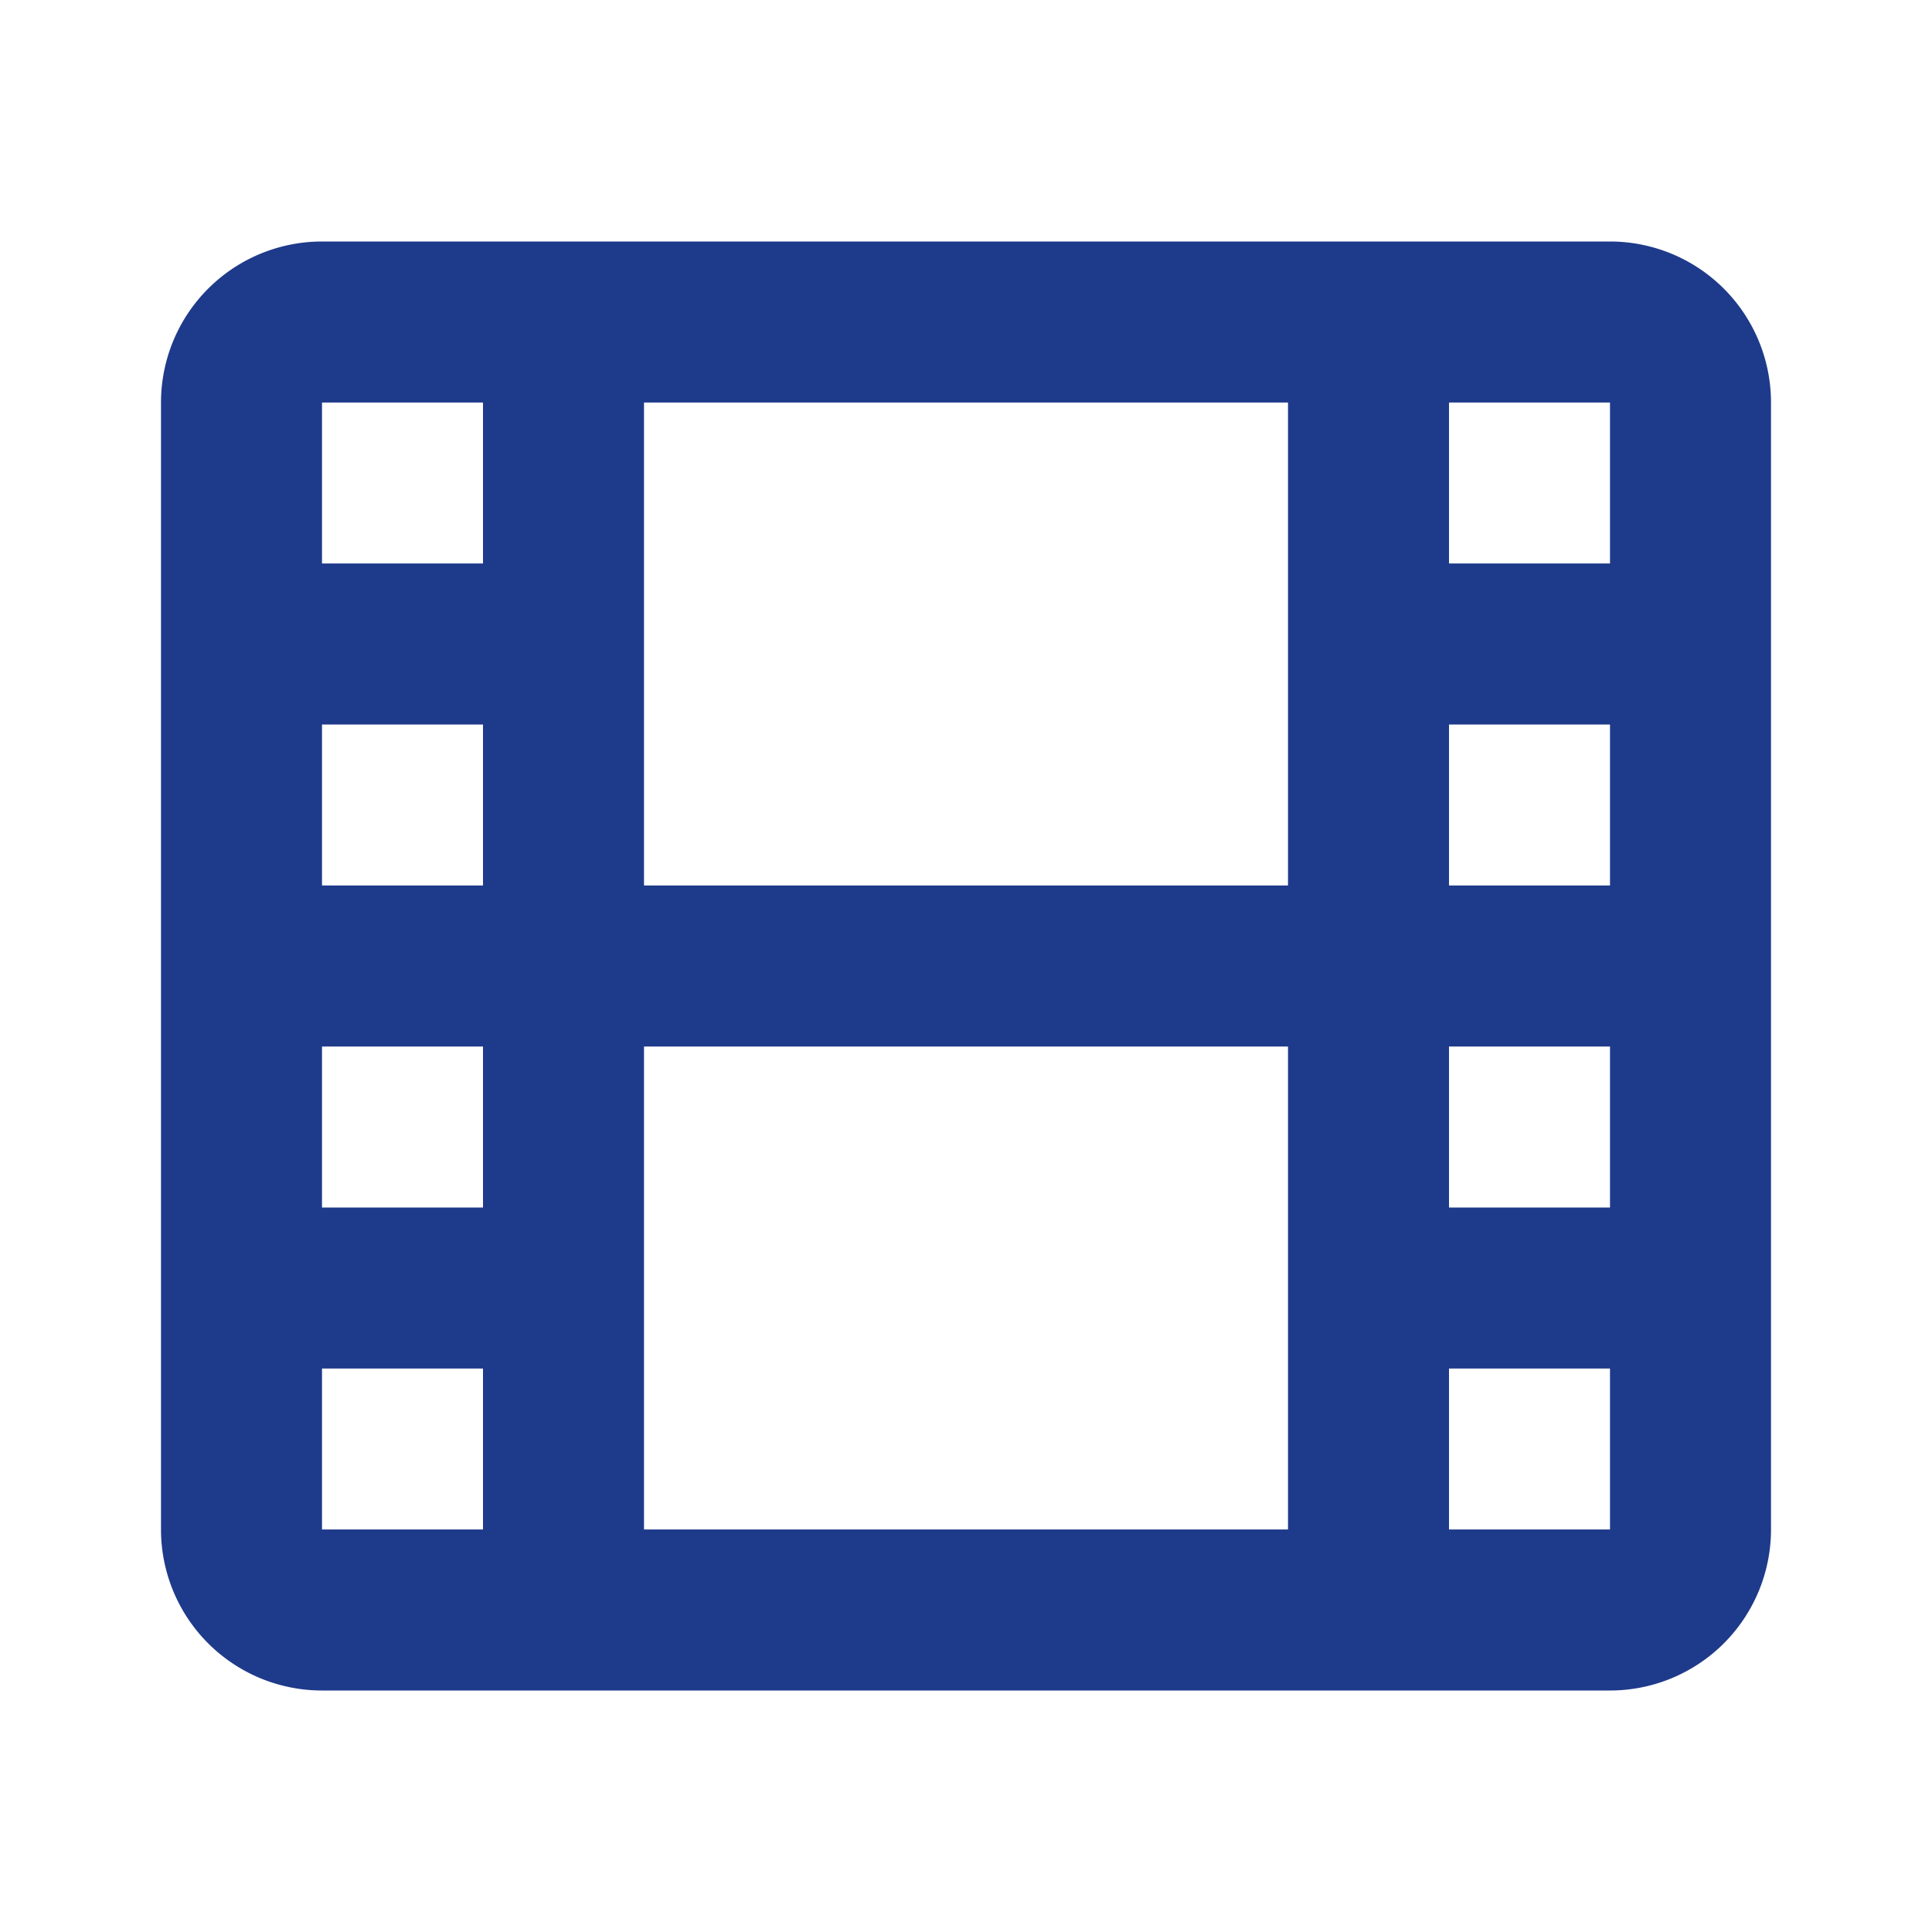 <svg class="w-6 h-6" fill="none" stroke="#1e3a8a" viewBox="0 0 24 24" xmlns="http://www.w3.org/2000/svg"><path stroke-linecap="round" stroke-linejoin="round" stroke-width="2" d="M7 4v16M17 4v16M3 8h4m10 0h4M3 12h18M3 16h4m10 0h4M4 20h16a1 1 0 001-1V5a1 1 0 00-1-1H4a1 1 0 00-1 1v14a1 1 0 001 1z"></path></svg>